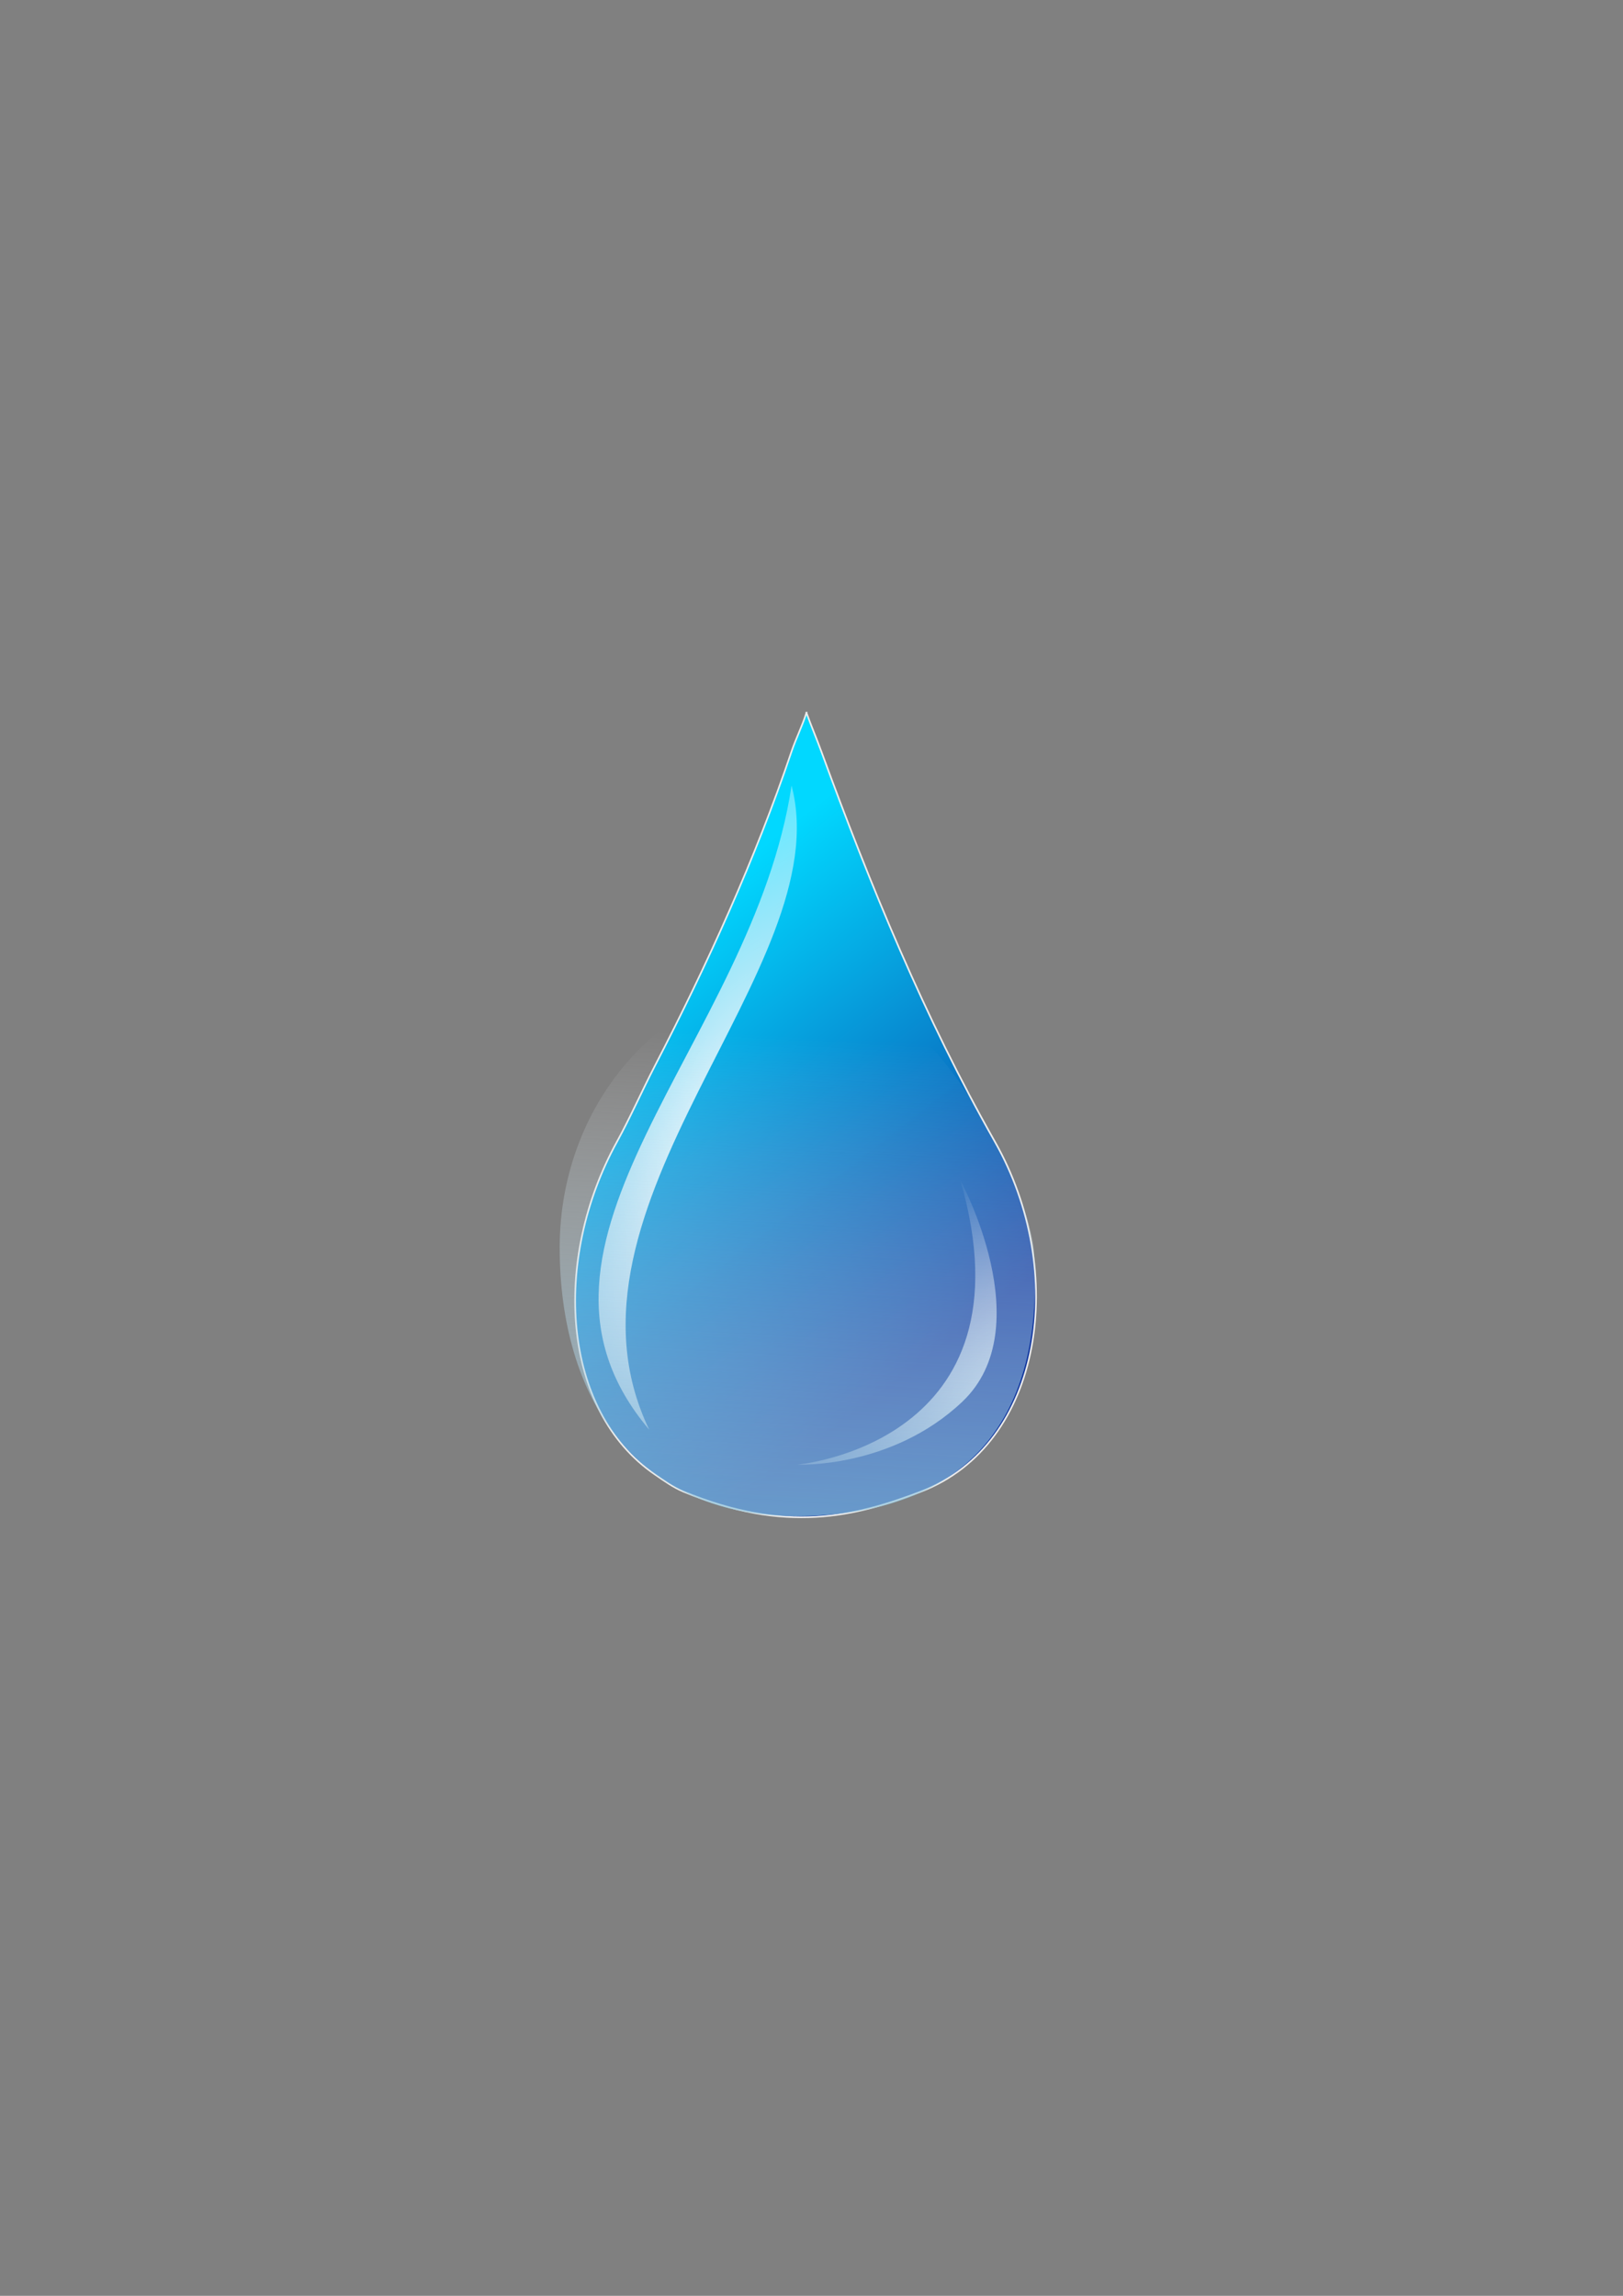 <?xml version="1.0" encoding="UTF-8" standalone="no"?>
<!-- Created with Inkscape (http://www.inkscape.org/) -->

<svg
   xmlns:dc="http://purl.org/dc/elements/1.1/"
   xmlns:cc="http://creativecommons.org/ns#"
   xmlns:rdf="http://www.w3.org/1999/02/22-rdf-syntax-ns#"
   xmlns:svg="http://www.w3.org/2000/svg"
   xmlns="http://www.w3.org/2000/svg"
   xmlns:xlink="http://www.w3.org/1999/xlink"
   xmlns:sodipodi="http://sodipodi.sourceforge.net/DTD/sodipodi-0.dtd"
   xmlns:inkscape="http://www.inkscape.org/namespaces/inkscape"
   width="744.094"
   height="1052.362"
   id="svg2"
   version="1.1"
   inkscape:version="0.48.4 r9939"
   sodipodi:docname="drawing.svg">
  <rect width="100%" height="100%" fill="#808080" stroke="none"/>
  <defs
     id="defs4">
    <linearGradient
       id="linearGradient3117">
      <stop
         style="stop-color:#a9e6f9;stop-opacity:1;"
         offset="0"
         id="stop3119" />
      <stop
         style="stop-color:#787878;stop-opacity:1;"
         offset="1"
         id="stop3121" />
    </linearGradient>
    <linearGradient
       id="linearGradient3107">
      <stop
         style="stop-color:#88c1dc;stop-opacity:0.742;"
         offset="0"
         id="stop3109" />
      <stop
         style="stop-color:#ffffff;stop-opacity:0;"
         offset="1"
         id="stop3111" />
    </linearGradient>
    <linearGradient
       inkscape:collect="always"
       id="linearGradient3089">
      <stop
         style="stop-color:#ffffff;stop-opacity:1;"
         offset="0"
         id="stop3091" />
      <stop
         style="stop-color:#ffffff;stop-opacity:0"
         offset="1"
         id="stop3093" />
    </linearGradient>
    <linearGradient
       inkscape:collect="always"
       id="linearGradient3868">
      <stop
         style="stop-color:#ffffff;stop-opacity:1;"
         offset="0"
         id="stop3870" />
      <stop
         style="stop-color:#ffffff;stop-opacity:0;"
         offset="1"
         id="stop3872" />
    </linearGradient>
    <linearGradient
       id="linearGradient3846">
      <stop
         style="stop-color:#ffffff;stop-opacity:0.464;"
         offset="0"
         id="stop3848" />
      <stop
         style="stop-color:#b3b3b3;stop-opacity:0;"
         offset="1"
         id="stop3850" />
    </linearGradient>
    <linearGradient
       id="linearGradient3836">
      <stop
         style="stop-color:#00d8ff;stop-opacity:0.995;"
         offset="0"
         id="stop3838" />
      <stop
         style="stop-color:#0e349d;stop-opacity:1;"
         offset="1"
         id="stop3840" />
    </linearGradient>
    <linearGradient
       id="linearGradient3828">
      <stop
         style="stop-color:#999999;stop-opacity:1;"
         offset="0"
         id="stop3830" />
      <stop
         style="stop-color:#999999;stop-opacity:0;"
         offset="1"
         id="stop3832" />
    </linearGradient>
    <linearGradient
       id="linearGradient2989">
      <stop
         style="stop-color:#70f0fc;stop-opacity:1;"
         offset="0"
         id="stop2991" />
      <stop
         style="stop-color:#6390d1;stop-opacity:1;"
         offset="1"
         id="stop2993" />
    </linearGradient>
    <linearGradient
       inkscape:collect="always"
       xlink:href="#linearGradient2989"
       id="linearGradient2995"
       x1="371.105"
       y1="503.976"
       x2="371.105"
       y2="547.035"
       gradientUnits="userSpaceOnUse"
       gradientTransform="matrix(1.022,0,0,1.022,-8.106,-11.465)" />
    <linearGradient
       inkscape:collect="always"
       xlink:href="#linearGradient3836"
       id="linearGradient3842"
       x1="369.638"
       y1="501.004"
       x2="343.035"
       y2="537.701"
       gradientUnits="userSpaceOnUse"
       gradientTransform="matrix(1.335,0,0,1.194,-117.534,-99.79)" />
    <radialGradient
       inkscape:collect="always"
       xlink:href="#linearGradient3846"
       id="radialGradient3852"
       cx="360.15"
       cy="540.364"
       fx="360.15"
       fy="540.364"
       r="12.441"
       gradientTransform="matrix(1.043,-0.198,0.049,0.257,-41.676,471.202)"
       gradientUnits="userSpaceOnUse" />
    <radialGradient
       inkscape:collect="always"
       xlink:href="#linearGradient3846"
       id="radialGradient3856"
       gradientUnits="userSpaceOnUse"
       gradientTransform="matrix(0.75,0.007,-0.005,0.52,92.79,255.296)"
       cx="360.15"
       cy="540.364"
       fx="360.15"
       fy="540.364"
       r="12.441" />
    <radialGradient
       inkscape:collect="always"
       xlink:href="#linearGradient3868"
       id="radialGradient3874"
       cx="375.775"
       cy="539.802"
       fx="375.775"
       fy="539.802"
       r="9.037"
       gradientTransform="matrix(-0.497,-1.953,3.267,-0.832,-1196.373,1727.805)"
       gradientUnits="userSpaceOnUse" />
    <radialGradient
       inkscape:collect="always"
       xlink:href="#linearGradient3089"
       id="radialGradient3095"
       cx="350.698"
       cy="525.704"
       fx="350.698"
       fy="525.704"
       r="7.763"
       gradientTransform="matrix(2.646,1.282,-2.591,5.347,787.66,-2732.562)"
       gradientUnits="userSpaceOnUse" />
    <linearGradient
       inkscape:collect="always"
       xlink:href="#linearGradient3107"
       id="linearGradient3133"
       gradientUnits="userSpaceOnUse"
       x1="356.648"
       y1="551.568"
       x2="357.146"
       y2="535.328" />
    <linearGradient
       inkscape:collect="always"
       xlink:href="#linearGradient3107"
       id="linearGradient3212"
       gradientUnits="userSpaceOnUse"
       gradientTransform="matrix(1.239,0,0,2.249,-75.138,-683.587)"
       x1="356.648"
       y1="551.568"
       x2="357.146"
       y2="535.328" />
    <radialGradient
       inkscape:collect="always"
       xlink:href="#linearGradient3089"
       id="radialGradient3215"
       gradientUnits="userSpaceOnUse"
       gradientTransform="matrix(2.288,1.365,-2.241,5.692,739.938,-2940.906)"
       cx="350.698"
       cy="525.704"
       fx="350.698"
       fy="525.704"
       r="7.763" />
    <radialGradient
       inkscape:collect="always"
       xlink:href="#linearGradient3868"
       id="radialGradient3218"
       gradientUnits="userSpaceOnUse"
       gradientTransform="matrix(-0.43,-2.078,2.826,-0.886,-975.855,1807.056)"
       cx="375.775"
       cy="539.802"
       fx="375.775"
       fy="539.802"
       r="9.037" />
    <linearGradient
       inkscape:collect="always"
       xlink:href="#linearGradient3836"
       id="linearGradient3221"
       gradientUnits="userSpaceOnUse"
       gradientTransform="matrix(1.155,0,0,1.271,-42.874,-138.378)"
       x1="343.197"
       y1="515.76"
       x2="360.353"
       y2="540.09" />
    <linearGradient
       inkscape:collect="always"
       xlink:href="#linearGradient3836"
       id="linearGradient3284"
       gradientUnits="userSpaceOnUse"
       gradientTransform="matrix(1.155,0,0,1.271,-42.874,-138.378)"
       x1="343.197"
       y1="515.76"
       x2="360.353"
       y2="540.09" />
    <radialGradient
       inkscape:collect="always"
       xlink:href="#linearGradient3868"
       id="radialGradient3286"
       gradientUnits="userSpaceOnUse"
       gradientTransform="matrix(-0.43,-2.078,2.826,-0.886,-975.855,1807.056)"
       cx="375.775"
       cy="539.802"
       fx="375.775"
       fy="539.802"
       r="9.037" />
    <radialGradient
       inkscape:collect="always"
       xlink:href="#linearGradient3089"
       id="radialGradient3288"
       gradientUnits="userSpaceOnUse"
       gradientTransform="matrix(2.288,1.365,-2.241,5.692,739.938,-2940.906)"
       cx="350.698"
       cy="525.704"
       fx="350.698"
       fy="525.704"
       r="7.763" />
    <linearGradient
       inkscape:collect="always"
       xlink:href="#linearGradient3107"
       id="linearGradient3290"
       gradientUnits="userSpaceOnUse"
       gradientTransform="matrix(1.239,0,0,2.249,-75.138,-683.587)"
       x1="356.648"
       y1="551.568"
       x2="357.146"
       y2="535.328" />
  </defs>
  <sodipodi:namedview
     id="base"
     pagecolor="#ffffff"
     bordercolor="#666666"
     borderopacity="1.0"
     inkscape:pageopacity="0.0"
     inkscape:pageshadow="2"
     inkscape:zoom="0.49497475"
     inkscape:cx="1505.4179"
     inkscape:cy="402.69334"
     inkscape:document-units="px"
     inkscape:current-layer="layer1"
     showgrid="false"
     showguides="true"
     inkscape:guide-bbox="true"
     inkscape:window-width="1920"
     inkscape:window-height="1056"
     inkscape:window-x="0"
     inkscape:window-y="24"
     inkscape:window-maximized="1" />
  <g
     inkscape:label="Layer 1"
     inkscape:groupmode="layer"
     id="layer1">
    <g
       id="g3223"
       transform="matrix(6.319,0,0,6.319,-1969.208,-2813.849)">
      <path
         inkscape:connector-curvature="0"
         id="path3022"
         d="m 370.144,496.998 c -0.285,0.931 -0.766,1.88 -1.083,2.819 -2.62,7.772 -6.139,15.51 -9.889,22.753 -0.945,1.826 -1.836,3.845 -2.779,5.559 -4.732,8.604 -4.009,19.52 2.779,24.143 0.655,0.446 1.287,0.912 2.057,1.231 7.379,3.063 12.462,1.822 17.215,0 8.887,-3.408 10.699,-15.986 5.377,-25.374 -5.109,-9.012 -9.041,-18.6 -12.596,-28.312 -0.346,-0.946 -0.743,-1.871 -1.083,-2.819 z"
         style="fill:url(#linearGradient3284);fill-opacity:1;stroke:#ececec;stroke-width:0.121;stroke-linecap:butt;stroke-linejoin:miter;stroke-miterlimit:4;stroke-opacity:1;stroke-dasharray:none" />
      <path
         sodipodi:nodetypes="cscc"
         inkscape:connector-curvature="0"
         id="path3866"
         d="m 381.315,530.922 c 0,0 5.821,10.681 0.133,16.062 -5.15,4.873 -11.968,4.562 -11.968,4.562 0,0 17.338,-1.521 11.835,-20.624 z"
         style="fill:url(#radialGradient3286);fill-opacity:1;stroke:none" />
      <path
         sodipodi:nodetypes="ccc"
         inkscape:connector-curvature="0"
         id="path3087"
         d="m 369.063,502.286 c -2.8,18.701 -21.86,33.098 -10.329,46.722 -7.798,-16.239 13.808,-33.518 10.329,-46.722 z"
         style="fill:url(#radialGradient3288);fill-opacity:1;stroke:none" />
      <path
         sodipodi:nodetypes="sssss"
         inkscape:connector-curvature="0"
         d="m 386.65,536.004 c 0.769,11.39 -4.044,19.005 -16.714,19.273 -12.281,0.26 -17.697,-8.719 -17.697,-19.475 0,-10.756 7.923,-19.475 17.697,-19.475 9.774,0 16.451,15.778 16.714,19.677 z"
         style="fill:url(#linearGradient3290);fill-opacity:1;stroke:none"
         id="path3097" />
    </g>
  </g>
</svg>
